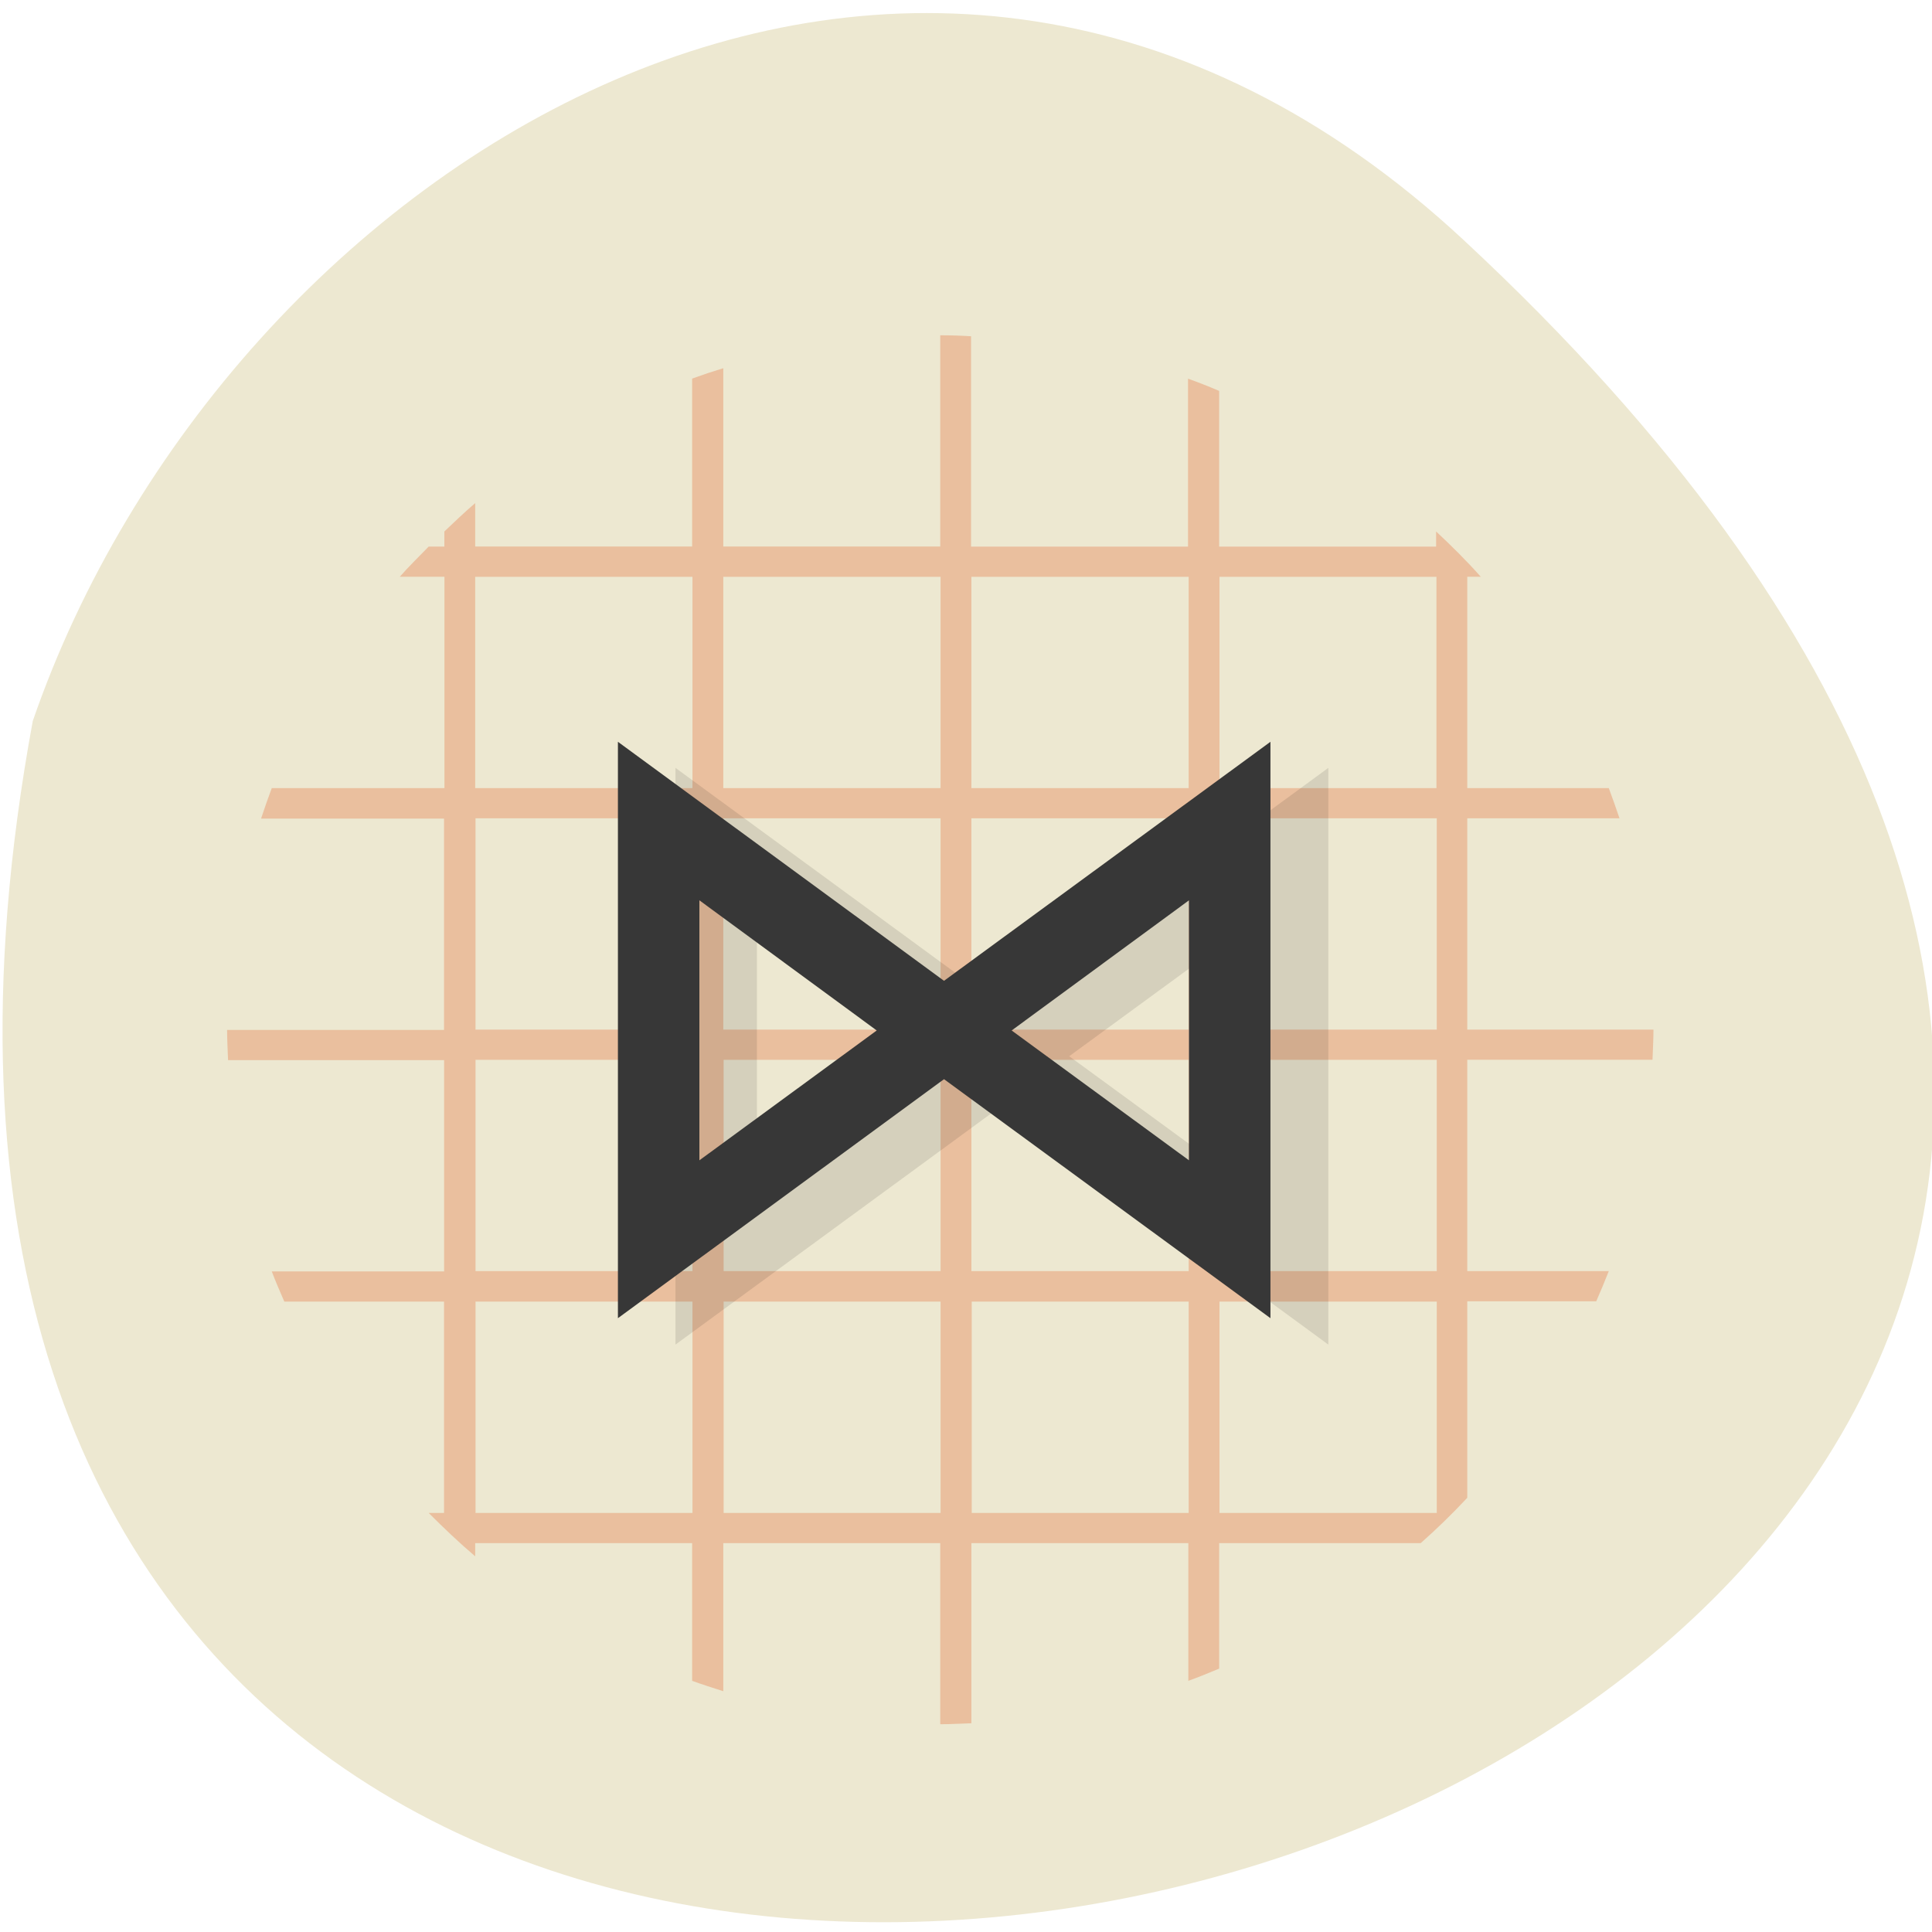 <svg xmlns="http://www.w3.org/2000/svg" viewBox="0 0 24 24"><path d="m 18.18 2.98 c 21.254 19.758 -22.609 32.21 -17.773 5.977 c 2.387 -6.918 10.949 -12.32 17.773 -5.977" fill="#ede8d1"/><path d="m 11.68 4.164 v 2.625 h -2.695 v -2.215 c -0.129 0.039 -0.258 0.082 -0.387 0.129 v 2.086 h -2.695 v -0.539 c -0.133 0.113 -0.258 0.234 -0.383 0.352 v 0.188 h -0.195 c -0.121 0.125 -0.246 0.246 -0.359 0.375 h 0.555 v 2.625 h -2.145 c -0.047 0.125 -0.09 0.25 -0.133 0.379 h 2.273 v 2.625 h -2.695 c 0 0.125 0.008 0.25 0.012 0.375 h 2.684 v 2.625 h -2.141 c 0.047 0.125 0.102 0.25 0.156 0.375 h 1.984 v 2.625 h -0.191 c 0.184 0.184 0.375 0.367 0.578 0.539 v -0.164 h 2.695 v 1.711 c 0.129 0.047 0.254 0.086 0.387 0.129 v -1.84 h 2.695 v 2.25 c 0.129 0 0.258 -0.008 0.387 -0.012 v -2.238 h 2.695 v 1.711 c 0.129 -0.047 0.254 -0.098 0.383 -0.152 v -1.559 h 2.504 c 0.203 -0.18 0.395 -0.367 0.578 -0.563 v -2.441 h 1.602 c 0.055 -0.125 0.105 -0.246 0.156 -0.375 h -1.758 v -2.625 h 2.301 c 0.004 -0.121 0.012 -0.25 0.012 -0.375 h -2.313 v -2.625 h 1.891 c -0.043 -0.125 -0.086 -0.25 -0.133 -0.375 h -1.758 v -2.625 h 0.168 c -0.172 -0.195 -0.363 -0.383 -0.555 -0.563 v 0.188 h -2.695 v -1.934 c -0.129 -0.055 -0.254 -0.105 -0.387 -0.152 v 2.086 h -2.695 v -2.613 c -0.125 -0.008 -0.254 -0.012 -0.383 -0.012 m -5.777 3 h 2.699 v 2.625 h -2.699 m 3.082 -2.625 h 2.699 v 2.625 h -2.699 m 3.082 -2.625 h 2.699 v 2.625 h -2.699 m 3.082 -2.625 h 2.695 v 2.625 h -2.695 m -9.242 0.375 h 2.695 v 2.625 h -2.695 m 3.078 -2.625 h 2.699 v 2.625 h -2.699 m 3.082 -2.625 h 2.699 v 2.625 h -2.699 m 3.082 -2.625 h 2.699 v 2.625 h -2.699 m -9.242 0.375 h 2.695 v 2.625 h -2.695 m 3.082 -2.625 h 2.695 v 2.625 h -2.695 m 3.078 -2.625 h 2.699 v 2.625 h -2.699 m 3.082 -2.625 h 2.699 v 2.625 h -2.699 m -9.242 0.379 h 2.695 v 2.625 h -2.695 m 3.082 -2.625 h 2.695 v 2.625 h -2.695 m 3.082 -2.625 h 2.695 v 2.625 h -2.695 m 3.078 -2.625 h 2.699 v 2.625 h -2.699" fill="#eabf9e"/><g fill-rule="evenodd"><path d="m 8.391 9.539 v 7.164 l 4.055 -2.969 l 4.055 2.969 v -7.164 l -4.055 2.969 m -3.043 -1 l 2.207 1.613 l -2.207 1.613 m 6.086 -3.227 v 3.227 l -2.207 -1.613" fill-opacity="0.102"/><path d="m 7.676 9.215 v 7.16 l 4.051 -2.969 l 4.055 2.969 v -7.16 l -4.055 2.969 m -3.039 -1 l 2.203 1.617 l -2.203 1.613 m 6.082 -3.23 v 3.23 l -2.203 -1.613" fill="#373737"/></g></svg>